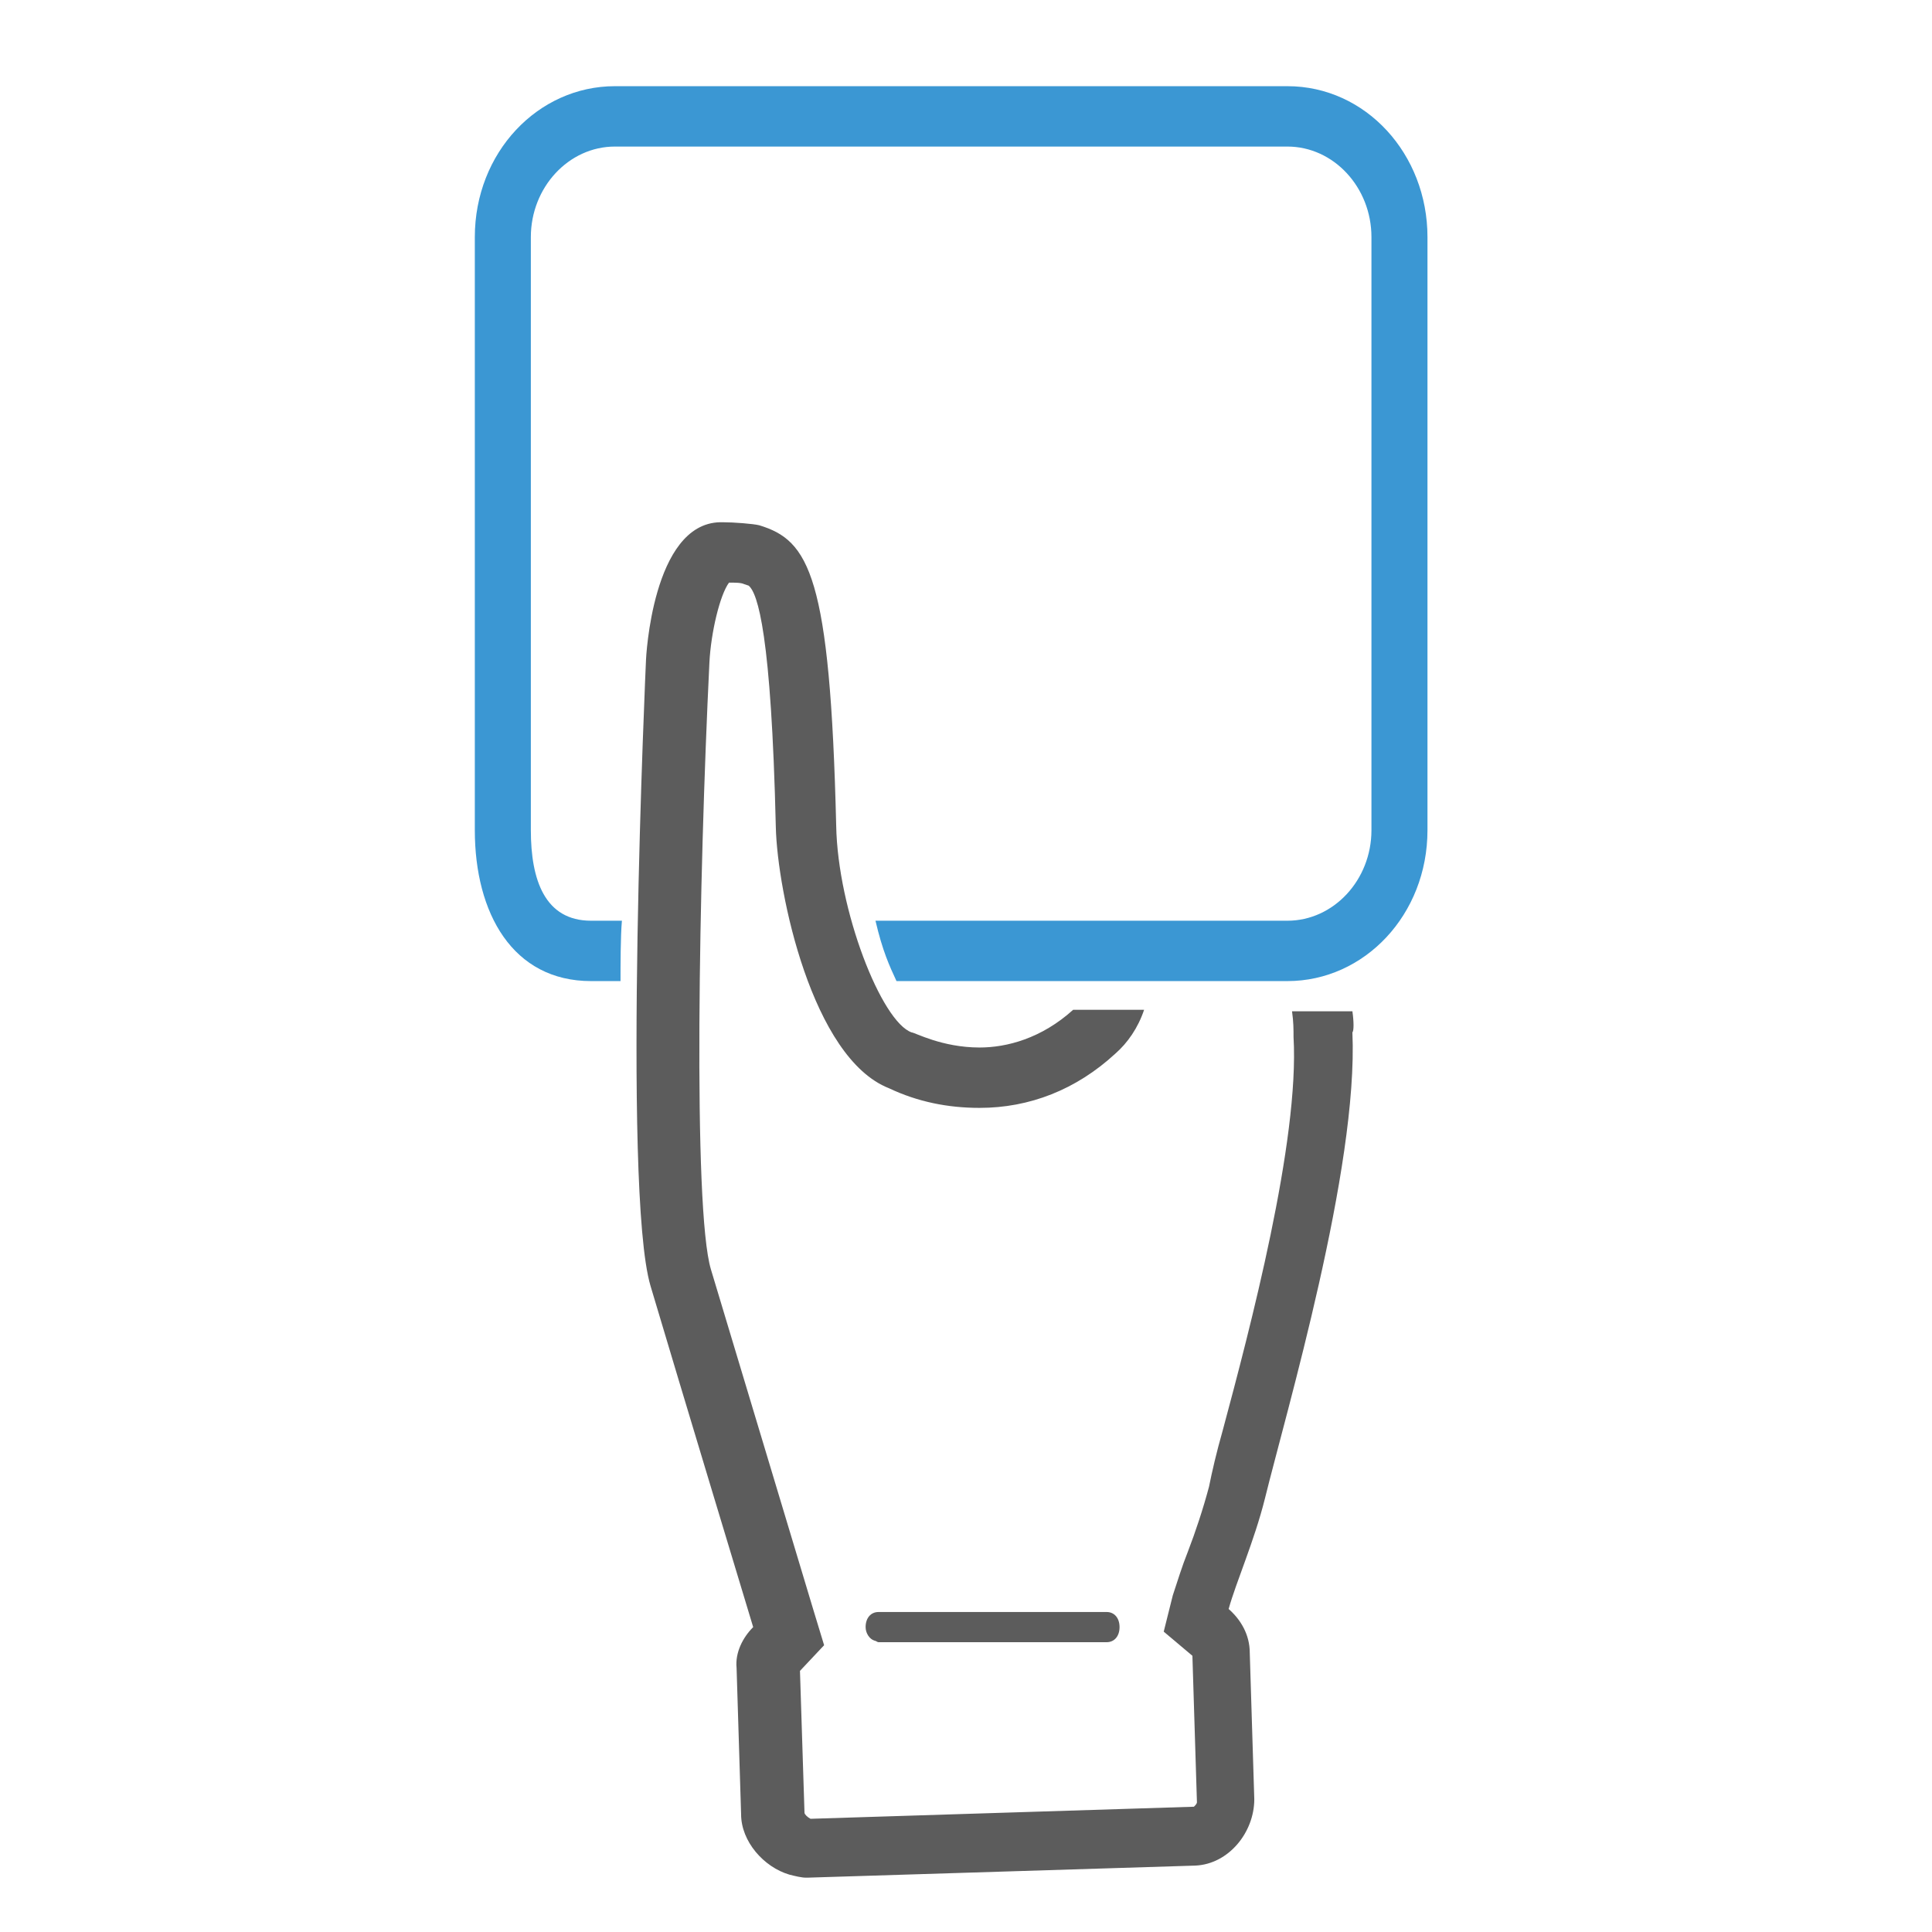 <?xml version="1.0" encoding="UTF-8" standalone="no"?>
<svg
   xmlns:dc="http://purl.org/dc/elements/1.1/"
   xmlns:cc="http://creativecommons.org/ns#"
   xmlns:rdf="http://www.w3.org/1999/02/22-rdf-syntax-ns#"
   xmlns:svg="http://www.w3.org/2000/svg"
   xmlns="http://www.w3.org/2000/svg"
   xmlns:sodipodi="http://sodipodi.sourceforge.net/DTD/sodipodi-0.dtd"
   xmlns:inkscape="http://www.inkscape.org/namespaces/inkscape"
   enable-background="new 0 0 128 128"
   height="128px"
   id="Layer_1"
   version="1.1"
   viewBox="0 0 128 128"
   width="128px"
   xml:space="preserve"
   inkscape:version="0.91 r13725"
   sodipodi:docname="act-of-violation.svg"><defs
     id="defs44" /><sodipodi:namedview
     pagecolor="#ffffff"
     bordercolor="#666666"
     borderopacity="1"
     objecttolerance="10"
     gridtolerance="10"
     guidetolerance="10"
     inkscape:pageopacity="0"
     inkscape:pageshadow="2"
     inkscape:window-width="1920"
     inkscape:window-height="1035"
     id="namedview42"
     showgrid="false"
     inkscape:zoom="3.6874999"
     inkscape:cx="5.3465684"
     inkscape:cy="40.412613"
     inkscape:window-x="0"
     inkscape:window-y="24"
     inkscape:window-maximized="1"
     inkscape:current-layer="Layer_1" /><path
     d="m 57.947,108.7 c -0.342,-0.1 -0.598,-0.5 -0.598,-0.9 0,-0.6 0.342,-1 0.854,-1 l 15.116,0 c 0.512,0 0.854,0.4 0.854,1 0,0.6 -0.342,1 -0.854,1 l -15.116,0 c -0.085,0 -0.171,-0.1 -0.256,-0.1 z"
     id="path26"
     inkscape:connector-curvature="0"
     style="fill:#5c5c5c;fill-opacity:1" /><path
     d="m 85.294,5.71 -44.554,0 c -5.105,0 -9.282,4.4 -9.282,10 l 0,39.29 c 0,5.5 2.504,10 7.702,10 l 1.951,0 c 0,-1 0,-3 0.093,-4 l -2.044,0 c -3.063,0 -3.99,-2.7 -3.99,-6 l 0,-39.29 c 0,-3.3 2.506,-6 5.569,-6 l 44.554,0 c 3.063,0 5.569,2.7 5.569,6 l 0,39.29 c 0,3.3 -2.506,6 -5.569,6 l -27.29,0 c 0.464,2 0.928,3 1.392,4 l 25.897,0 c 5.105,0 9.282,-4.4 9.282,-10 l 0,-39.29 c 0,-5.5 -4.084,-10 -9.282,-10 z"
     id="path38"
     inkscape:connector-curvature="0"
     style="fill:#3b97d3;fill-opacity:1"
     sodipodi:nodetypes="sssssccssssssssccssss" /><path
     d="m 89.6,67 -4,0 c 0.1,0.7 0.1,1.2 0.1,1.7 0.4,6.9 -2.9,19.4 -4.7,26.1 -0.4,1.4 -0.7,2.7 -0.9,3.7 -0.4,1.5 -0.9,3 -1.4,4.3 -0.4,1 -0.7,2 -1,2.9 l -0.6,2.4 1.9,1.6 0.3,9.7 c 0,0.1 -0.1,0.2 -0.2,0.3 l -25.4,0.8 c -0.2,-0.1 -0.4,-0.3 -0.4,-0.4 l -0.3,-9.4 0,0 1.6,-1.7 -0.7,-2.3 -6.8,-22.6 c -1.2,-4 -0.8,-25.9 -0.1,-40.2 0.1,-2 0.7,-4.5 1.3,-5.3 0.4,0 0.8,0 1,0.1 l 0.3,0.1 c 0.6,0.5 1.5,3.2 1.8,16 0.1,4.3 2.4,15.3 7.5,17.3 1.9,0.9 3.9,1.3 6,1.3 3.3,0 6.4,-1.2 9,-3.6 0.8,-0.7 1.5,-1.7 1.9,-2.9 l -4.7,0 c -2.1,1.9 -4.4,2.5 -6.2,2.5 -2.5,0 -4.3,-1 -4.5,-1 -2,-0.7 -4.9,-8.1 -5,-13.7 C 55,38.1 53.6,35.8 50.3,34.8 49.9,34.7 48.6,34.6 47.9,34.6 l -0.2,0 c -4.5,0.1 -4.9,9.1 -4.9,9.1 0,0 -1.6,35.1 0.3,41.5 1.9,6.4 6.8,22.6 6.8,22.6 -0.7,0.7 -1.2,1.7 -1.1,2.7 l 0.3,9.7 c 0,1.8 1.5,3.5 3.2,4 0.4,0.1 0.8,0.2 1.1,0.2 l 0.1,0 25.7,-0.8 c 2.2,-0.1 3.9,-2.2 3.9,-4.4 l -0.3,-9.7 c 0,-1.2 -0.6,-2.2 -1.4,-2.9 0.5,-1.8 1.7,-4.5 2.4,-7.3 1.4,-5.7 6.2,-21.9 5.8,-30.9 0.1,-0.1 0.1,-0.7 0,-1.4 z"
     id="path40"
     inkscape:connector-curvature="0"
     style="fill:#5c5c5c;fill-opacity:1"
     sodipodi:nodetypes="ccccccccccccccccccccccccscccscccsccsccccscccccccc" /></svg>